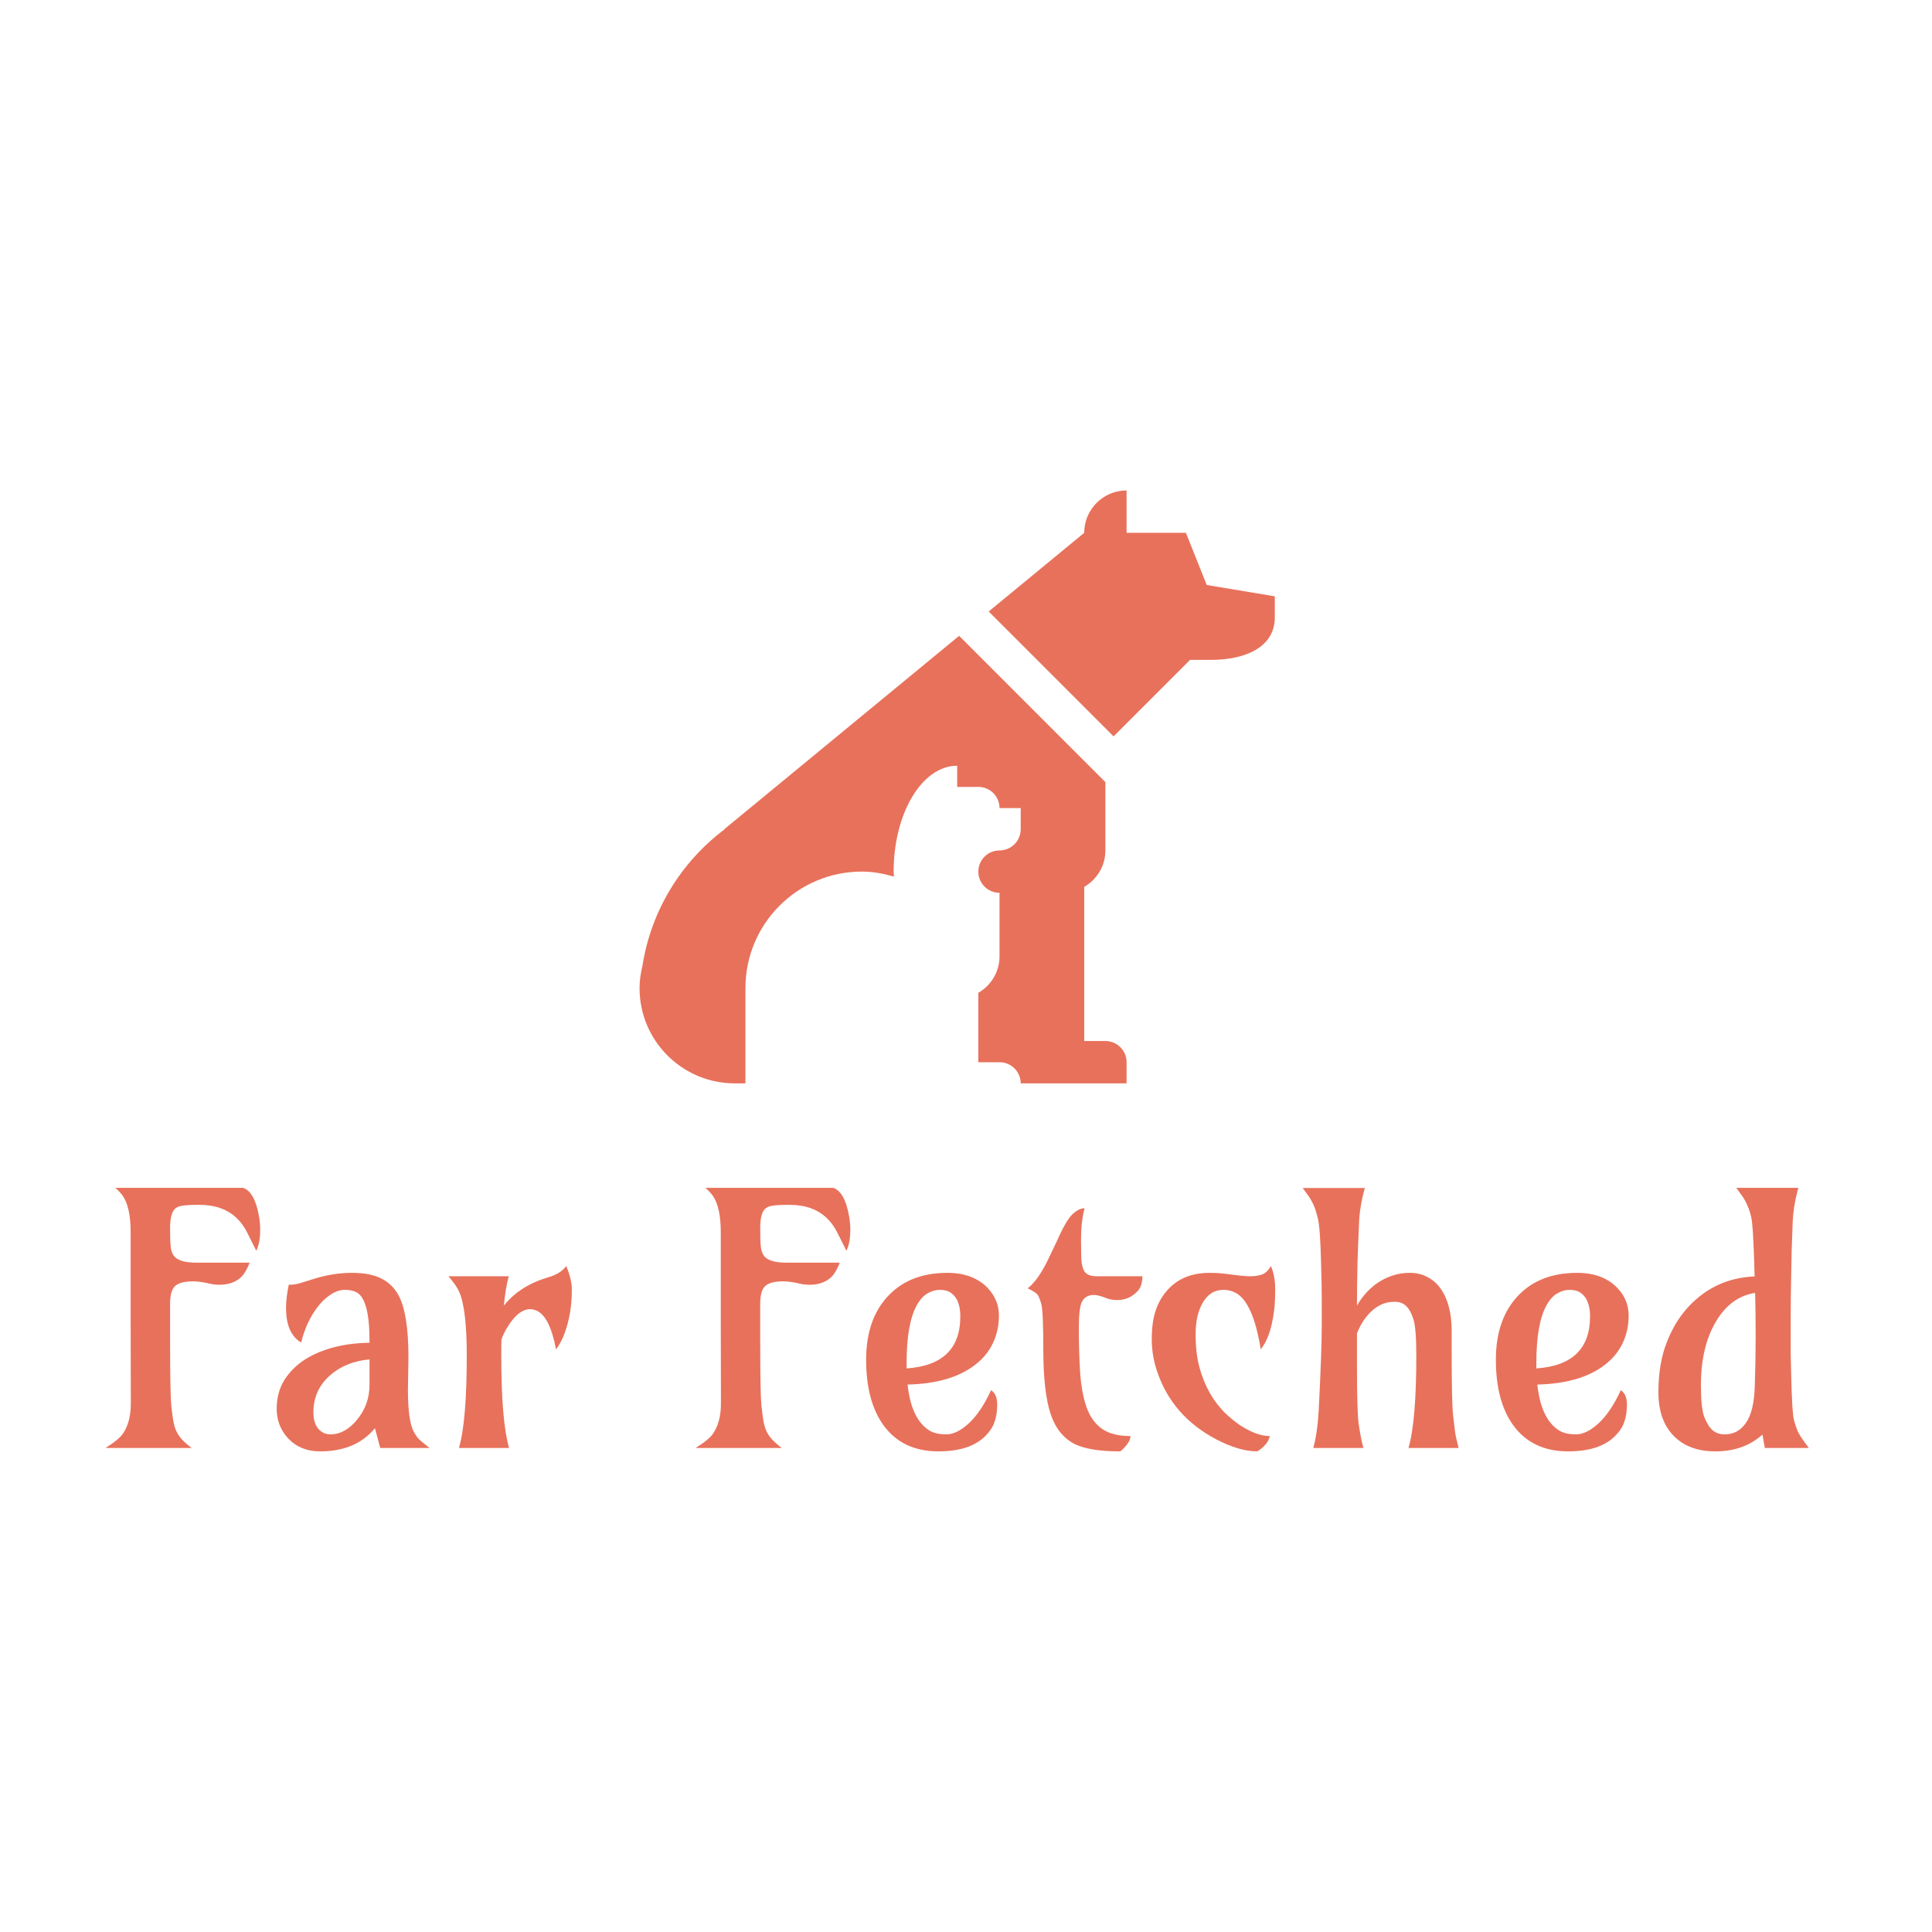 <svg version="1.1" xmlns="http://www.w3.org/2000/svg" viewBox="0 0 250 250">
    <desc>Created with Snap</desc>
    <defs></defs>
    <g transform="matrix(0.044,0,0,0.044,13.011,187.367)">
        <g transform="matrix(28.026,0,0,28.026,1118.048,-3345.305)">
            <g>
                <g>
                    <path
                        d="M76.185,28.808l-2.188-5.476h-6.224l-0.002-4.444c-2.453,0-4.444,1.99-4.444,4.444l-10.023,8.256l13.105,13.105    l8.027-8.029h2.223c3.667,0,6.667-1.389,6.667-4.445v-2.222L76.185,28.808z"
                        fill="#e8715b" style=""></path>
                    <path
                        d="M65.552,76.66H65.55h-2.221V60.488c1.32-0.77,2.219-2.186,2.221-3.826v-7.168L50.2,34.143L25.554,54.441l0.016,0.021    c-4.513,3.399-7.688,8.47-8.598,14.303c-0.184,0.755-0.305,1.532-0.305,2.343c0,5.523,4.476,9.997,9.997,9.997h1.114V71.103    c0-6.749,5.471-12.222,12.222-12.222c1.174,0,2.288,0.218,3.362,0.527c-0.005-0.178-0.032-0.345-0.032-0.525    c0-6.137,2.985-11.11,6.667-11.11v2.222h2.221c1.229,0,2.223,0.993,2.223,2.223h2.223v2.221H56.66    c0,1.227-0.992,2.221-2.221,2.223v0.002c-1.227,0-2.223,0.994-2.223,2.223c0,1.227,0.996,2.221,2.223,2.221v6.668    c0,1.642-0.9,3.059-2.223,3.828v7.282h2.223c1.229,0,2.221,0.993,2.223,2.221l0,0h4.441h0.005h2.221h2.221h2.223v-2.224    C67.772,77.654,66.778,76.66,65.552,76.66z"
                        fill="#e8715b" style=""></path>
                </g>
            </g>
            <desc>Created with Snap</desc>
            <defs></defs>
        </g>
        <g>
            <g transform="matrix(0.5,0,0,-0.5,0,0)">
                <path
                    d="M409 848L409 641Q409 323 416 249Q424 176 431 144Q438 112 452 87Q474 46 536 0L29 0Q108 49 132 85Q178 153 178 261Q177 527 177 743L177 1268Q177 1417 130 1484Q112 1508 87 1530L839 1530Q907 1506 932 1362Q939 1322 939 1284Q939 1206 916 1160L862 1268Q808 1374 707 1410Q651 1430 581 1430Q511 1430 481 1425Q451 1421 435 1404Q409 1375 409 1293Q409 1212 413 1180Q417 1149 432 1129Q463 1090 563 1090L877 1090Q854 1032 830 1008Q782 960 700 960Q668 960 639 967Q585 980 544 980Q503 980 476 972Q450 965 435 949Q409 921 409 848ZM1811 534L1808 342Q1808 163 1841 98Q1861 59 1888 38L1935 0L1645 0L1614 116Q1501 -20 1292 -20Q1173 -20 1100 60Q1036 132 1036 230Q1036 328 1082 401Q1129 474 1205 522Q1355 615 1582 619L1582 630Q1582 873 1507 915Q1480 930 1437 930Q1395 930 1353 902Q1311 874 1277 830Q1209 741 1180 620Q1091 673 1091 823Q1091 884 1107 960Q1145 960 1179 971L1256 995Q1369 1030 1477 1030Q1585 1030 1649 998Q1714 966 1750 903Q1811 796 1811 534ZM1252 210Q1252 148 1280 114Q1309 80 1352 80Q1395 80 1435 102Q1475 125 1507 164Q1582 253 1582 373L1582 521Q1442 508 1351 428Q1252 342 1252 210ZM2403 0L2108 0Q2154 158 2154 543Q2154 817 2110 917Q2092 958 2046 1010L2401 1010Q2383 947 2372 837Q2466 955 2634 1004Q2706 1025 2739 1070Q2772 991 2772 934Q2772 877 2766 828Q2760 780 2748 734Q2722 635 2679 580Q2642 775 2564 808Q2474 847 2388 702Q2370 672 2358 638Q2357 615 2357 591Q2357 567 2357 543Q2357 158 2403 0ZM3880 848L3880 641Q3880 323 3887 249Q3895 176 3902 144Q3909 112 3923 87Q3945 46 4007 0L3500 0Q3579 49 3603 85Q3649 153 3649 261Q3648 527 3648 743L3648 1268Q3648 1417 3601 1484Q3583 1508 3558 1530L4310 1530Q4378 1506 4403 1362Q4410 1322 4410 1284Q4410 1206 4387 1160L4333 1268Q4279 1374 4178 1410Q4122 1430 4052 1430Q3982 1430 3952 1425Q3922 1421 3906 1404Q3880 1375 3880 1293Q3880 1212 3884 1180Q3888 1149 3903 1129Q3934 1090 4034 1090L4348 1090Q4325 1032 4301 1008Q4253 960 4171 960Q4139 960 4110 967Q4056 980 4015 980Q3974 980 3947 972Q3921 965 3906 949Q3880 921 3880 848ZM5238 340Q5274 316 5274 256Q5274 197 5258 152Q5242 107 5202 68Q5112 -20 4928 -20Q4714 -20 4602 138Q4503 279 4503 519Q4503 761 4637 899Q4764 1030 4981 1030Q5132 1030 5217 942Q5284 872 5284 780Q5284 689 5248 615Q5213 542 5144 489Q5002 379 4747 373Q4768 172 4873 104Q4911 80 4974 80Q5037 80 5108 146Q5179 212 5238 340ZM4741 499L4741 468Q5057 489 5057 774Q5057 881 4993 918Q4971 930 4935 930Q4899 930 4862 908Q4826 886 4799 836Q4741 727 4741 499ZM5788 1410Q5767 1333 5767 1225Q5767 1118 5771 1088Q5776 1058 5786 1040Q5805 1010 5860 1010L6128 1010Q6128 954 6101 924Q6052 870 5981 870Q5946 870 5919 880Q5870 900 5843 900Q5816 900 5799 889Q5782 879 5772 859Q5754 823 5754 702Q5754 581 5761 454Q5769 327 5799 241Q5829 156 5890 113Q5951 70 6058 70Q6058 39 6016 -4Q6005 -16 5997 -20Q5820 -20 5732 22Q5631 72 5588 200Q5545 330 5545 585Q5545 808 5533 848Q5521 889 5511 902Q5499 917 5453 939Q5515 986 5576 1114L5626 1219Q5679 1339 5716 1374Q5754 1410 5788 1410ZM6884 1070Q6909 1010 6909 938Q6909 867 6904 820Q6899 773 6889 729Q6868 636 6824 580Q6780 852 6681 910Q6646 930 6605 930Q6565 930 6535 911Q6505 892 6484 856Q6441 784 6441 669Q6441 555 6464 472Q6487 390 6524 324Q6562 259 6609 211Q6657 164 6705 132Q6802 70 6877 70Q6873 44 6851 19Q6829 -6 6803 -20Q6697 -20 6560 52Q6305 187 6216 446Q6183 541 6183 640Q6183 740 6206 808Q6229 877 6273 926Q6363 1030 6523 1030Q6577 1030 6628 1023Q6724 1010 6762 1010Q6801 1010 6831 1020Q6861 1031 6884 1070ZM7988 0L7693 0Q7739 158 7739 543Q7739 704 7722 757Q7705 811 7679 835Q7654 860 7611 860Q7569 860 7534 844Q7500 828 7473 802Q7422 754 7390 674L7390 483Q7390 202 7401 135Q7414 47 7428 0L7133 0Q7157 84 7165 223Q7183 571 7183 735Q7183 900 7182 960Q7181 1021 7179 1081Q7174 1299 7159 1354Q7145 1410 7132 1435Q7120 1461 7105 1482L7071 1529L7436 1529Q7408 1428 7403 1341Q7399 1254 7397 1199Q7395 1145 7393 1085Q7390 945 7390 838Q7469 971 7599 1014Q7645 1030 7702 1030Q7759 1030 7805 1005Q7852 981 7883 936Q7947 845 7947 687L7947 580Q7947 274 7955 196Q7964 119 7967 94Q7974 50 7988 0ZM8942 340Q8978 316 8978 256Q8978 197 8962 152Q8946 107 8906 68Q8816 -20 8632 -20Q8418 -20 8306 138Q8207 279 8207 519Q8207 761 8341 899Q8468 1030 8685 1030Q8836 1030 8921 942Q8988 872 8988 780Q8988 689 8952 615Q8917 542 8848 489Q8706 379 8451 373Q8472 172 8577 104Q8615 80 8678 80Q8741 80 8812 146Q8883 212 8942 340ZM8445 499L8445 468Q8761 489 8761 774Q8761 881 8697 918Q8675 930 8639 930Q8603 930 8566 908Q8530 886 8503 836Q8445 727 8445 499ZM9789 0L9775 79Q9666 -20 9498 -20Q9344 -20 9255 69Q9163 161 9163 328Q9163 496 9212 621Q9261 747 9341 832Q9499 1000 9729 1009Q9721 1317 9708 1362Q9696 1408 9683 1434Q9671 1461 9655 1483L9621 1530L9986 1530Q9958 1429 9953 1334Q9949 1239 9947 1167Q9945 1095 9944 1016Q9941 884 9941 753Q9941 623 9941 556Q9942 489 9944 429Q9949 204 9961 161Q9973 119 9985 93Q9998 68 10014 46L10048 0L9789 0ZM9730 367Q9735 521 9735 655Q9735 790 9732 912Q9587 890 9500 741Q9413 593 9413 368Q9413 235 9433 182Q9454 129 9482 104Q9511 80 9551 80Q9592 80 9622 96Q9653 113 9676 145Q9726 213 9730 367Z"
                    fill="#e8715b" style=""></path>
            </g>
        </g>
    </g>
</svg>